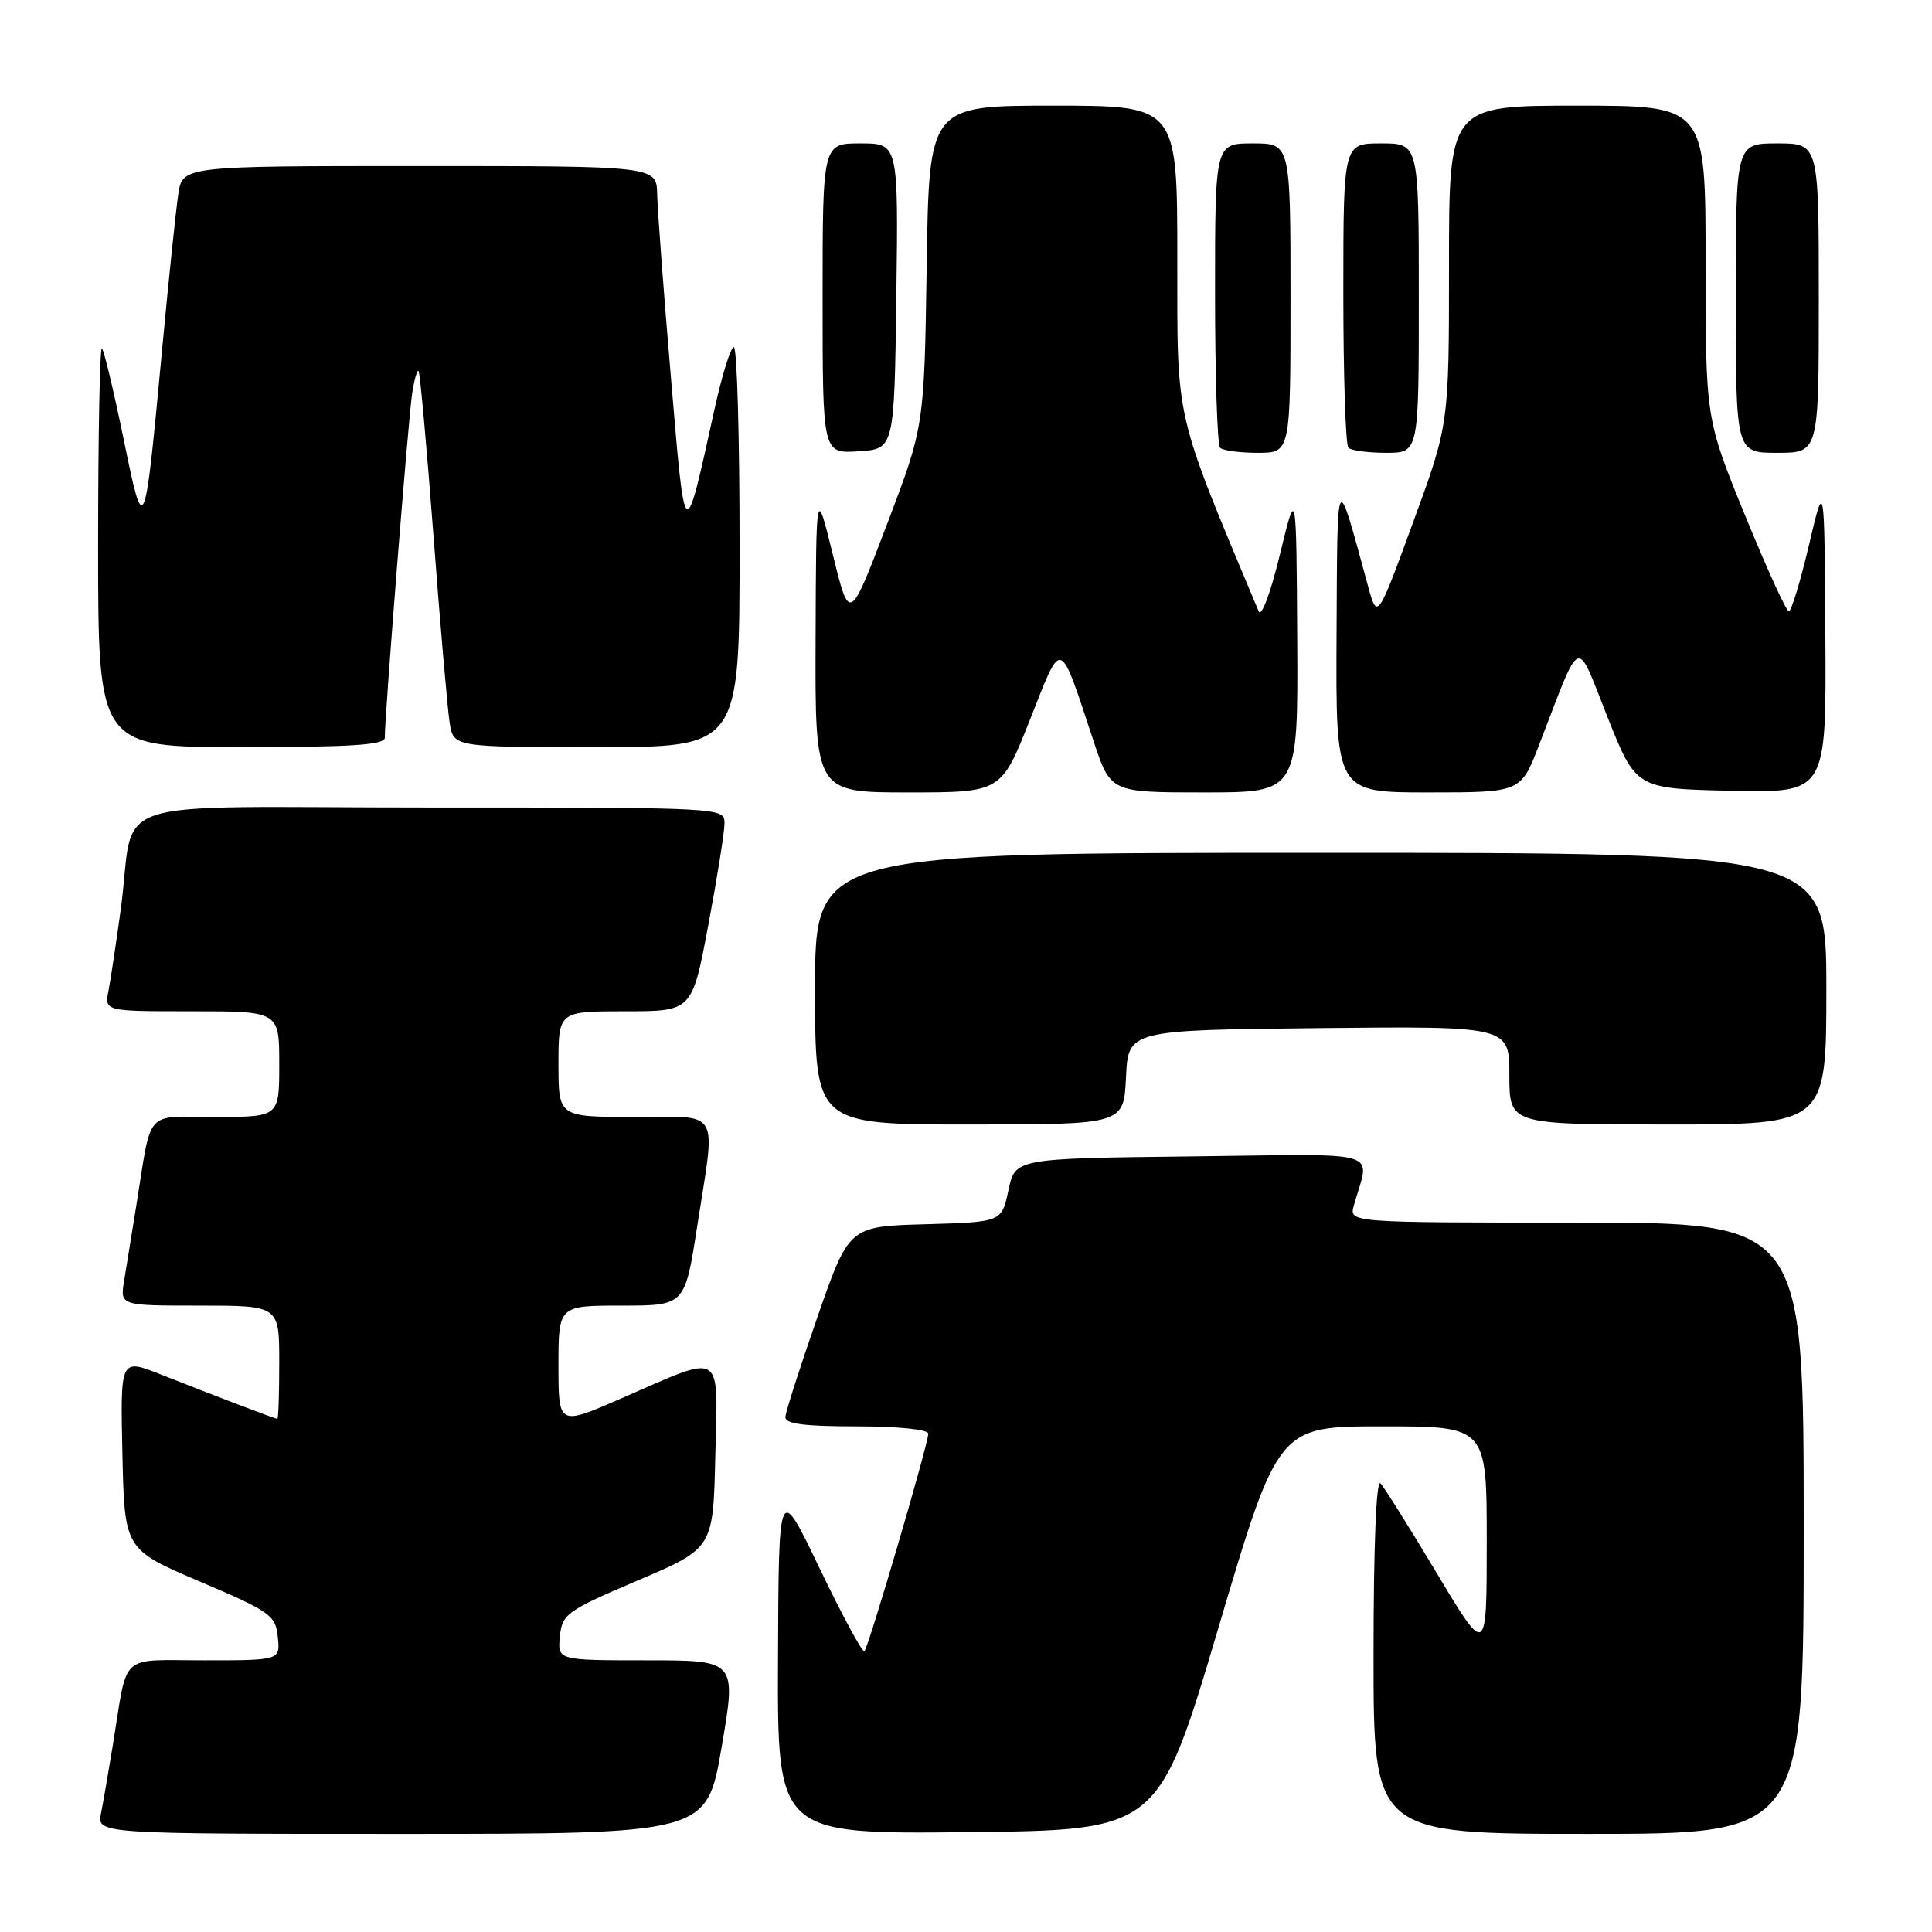 <?xml version="1.0" encoding="UTF-8" standalone="no"?>
<!DOCTYPE svg PUBLIC "-//W3C//DTD SVG 1.1//EN" "http://www.w3.org/Graphics/SVG/1.1/DTD/svg11.dtd" >
<svg xmlns="http://www.w3.org/2000/svg" xmlns:xlink="http://www.w3.org/1999/xlink" version="1.1" viewBox="0 0 256 256">
 <g >
 <path fill="currentColor"
d=" M 95.62 231.50 C 97.59 220.00 97.59 220.00 85.73 220.00 C 73.87 220.00 73.87 220.00 74.19 216.84 C 74.48 213.86 75.07 213.44 84.50 209.42 C 94.50 205.16 94.50 205.16 94.78 192.96 C 95.11 178.70 96.10 179.30 82.25 185.33 C 74.00 188.92 74.00 188.92 74.00 180.96 C 74.00 173.00 74.00 173.00 82.37 173.00 C 90.75 173.00 90.75 173.00 92.37 162.56 C 94.86 146.58 95.68 148.00 84.00 148.00 C 74.00 148.00 74.00 148.00 74.00 141.00 C 74.00 134.00 74.00 134.00 82.85 134.00 C 91.71 134.00 91.71 134.00 93.85 122.60 C 95.03 116.33 96.00 110.26 96.00 109.10 C 96.00 107.00 95.95 107.00 57.08 107.00 C 12.55 107.00 18.07 105.18 16.00 120.50 C 15.40 124.90 14.67 129.74 14.38 131.25 C 13.84 134.00 13.84 134.00 25.42 134.00 C 37.00 134.00 37.00 134.00 37.00 141.00 C 37.00 148.00 37.00 148.00 28.58 148.00 C 18.99 148.00 20.17 146.66 18.02 160.00 C 17.45 163.57 16.74 167.96 16.44 169.75 C 15.91 173.00 15.91 173.00 26.45 173.00 C 37.00 173.00 37.00 173.00 37.00 180.50 C 37.00 184.62 36.89 188.00 36.75 188.00 C 36.45 188.00 28.57 185.00 21.22 182.09 C 15.94 180.01 15.94 180.01 16.22 192.66 C 16.50 205.31 16.50 205.31 26.50 209.57 C 35.85 213.55 36.52 214.03 36.81 216.91 C 37.13 220.00 37.13 220.00 27.08 220.00 C 15.67 220.00 16.97 218.82 14.99 231.00 C 14.41 234.57 13.69 238.74 13.39 240.25 C 12.84 243.00 12.84 243.00 53.25 243.00 C 93.65 243.00 93.65 243.00 95.62 231.50 Z  M 161.43 215.75 C 169.36 189.00 169.36 189.00 183.18 189.00 C 197.00 189.00 197.00 189.00 197.00 204.25 C 197.00 219.50 197.00 219.50 190.41 208.50 C 186.79 202.45 183.42 197.07 182.91 196.55 C 182.36 195.98 182.00 204.96 182.00 219.30 C 182.00 243.00 182.00 243.00 210.50 243.00 C 239.00 243.00 239.00 243.00 239.00 202.50 C 239.00 162.00 239.00 162.00 208.88 162.00 C 178.77 162.00 178.77 162.00 179.39 159.75 C 181.49 152.18 183.97 152.93 157.87 153.23 C 134.51 153.50 134.51 153.50 133.62 157.72 C 132.73 161.93 132.73 161.93 122.61 162.22 C 112.50 162.50 112.50 162.50 108.32 174.50 C 106.02 181.10 104.11 187.06 104.07 187.75 C 104.02 188.67 106.53 189.00 113.50 189.00 C 118.98 189.00 123.00 189.41 123.00 189.97 C 123.00 191.31 115.10 218.24 114.54 218.79 C 114.29 219.04 111.64 214.12 108.63 207.87 C 103.18 196.50 103.18 196.50 103.09 219.77 C 103.00 243.03 103.00 243.03 128.24 242.77 C 153.49 242.50 153.49 242.50 161.43 215.75 Z  M 149.20 142.75 C 149.50 136.50 149.50 136.50 174.75 136.23 C 200.00 135.97 200.00 135.97 200.00 142.48 C 200.00 149.00 200.00 149.00 221.00 149.00 C 242.00 149.00 242.00 149.00 242.00 131.00 C 242.00 113.00 242.00 113.00 175.00 113.00 C 108.00 113.00 108.00 113.00 108.00 131.00 C 108.00 149.00 108.00 149.00 128.45 149.00 C 148.90 149.00 148.90 149.00 149.20 142.75 Z  M 136.47 95.38 C 140.80 84.45 140.28 84.27 144.92 98.25 C 147.16 105.00 147.16 105.00 159.58 105.00 C 172.00 105.00 172.00 105.00 171.89 84.75 C 171.77 64.50 171.77 64.50 169.59 73.50 C 168.36 78.57 167.14 81.84 166.78 81.00 C 155.52 54.12 156.00 56.18 156.00 34.32 C 156.00 14.00 156.00 14.00 139.56 14.00 C 123.11 14.00 123.11 14.00 122.79 35.25 C 122.47 56.50 122.47 56.50 117.52 69.50 C 112.57 82.50 112.57 82.50 110.36 73.50 C 108.14 64.50 108.14 64.50 108.07 84.75 C 108.00 105.00 108.00 105.00 120.33 105.00 C 132.66 105.00 132.66 105.00 136.47 95.38 Z  M 203.92 98.75 C 209.65 83.91 208.74 84.29 213.00 95.01 C 216.78 104.50 216.78 104.50 229.39 104.78 C 242.00 105.06 242.00 105.06 241.87 84.28 C 241.75 63.50 241.75 63.50 239.69 72.25 C 238.56 77.06 237.36 81.00 237.03 81.00 C 236.69 81.00 234.08 75.26 231.21 68.24 C 226.00 55.47 226.00 55.47 226.00 34.74 C 226.00 14.00 226.00 14.00 209.00 14.00 C 192.00 14.00 192.00 14.00 192.00 35.11 C 192.00 56.23 192.00 56.23 187.25 69.19 C 182.50 82.16 182.50 82.16 181.25 77.58 C 177.02 62.06 177.22 61.74 177.10 84.25 C 177.00 105.00 177.00 105.00 189.26 105.00 C 201.51 105.00 201.51 105.00 203.92 98.75 Z  M 50.99 97.75 C 50.96 95.03 54.12 55.29 54.61 52.15 C 54.89 50.30 55.28 48.95 55.46 49.15 C 55.65 49.34 56.54 59.17 57.44 71.00 C 58.33 82.83 59.30 93.96 59.58 95.75 C 60.09 99.00 60.09 99.00 79.05 99.00 C 98.00 99.00 98.00 99.00 98.00 72.50 C 98.00 57.92 97.66 46.00 97.24 46.00 C 96.82 46.00 95.67 49.71 94.67 54.25 C 90.66 72.48 90.81 72.59 88.90 50.00 C 87.94 38.72 87.12 27.81 87.08 25.75 C 87.00 22.00 87.00 22.00 55.59 22.00 C 24.18 22.00 24.18 22.00 23.62 25.75 C 23.31 27.81 22.36 36.92 21.51 46.00 C 19.13 71.42 19.11 71.47 16.36 58.09 C 15.07 51.82 13.79 46.45 13.51 46.17 C 13.23 45.89 13.00 57.67 13.00 72.33 C 13.00 99.00 13.00 99.00 32.00 99.00 C 46.54 99.00 51.00 98.71 50.99 97.75 Z  M 118.77 39.25 C 119.04 19.00 119.04 19.00 114.02 19.00 C 109.00 19.00 109.00 19.00 109.00 39.55 C 109.00 60.11 109.00 60.11 113.75 59.80 C 118.50 59.50 118.50 59.50 118.77 39.25 Z  M 171.00 39.50 C 171.00 19.00 171.00 19.00 166.00 19.00 C 161.00 19.00 161.00 19.00 161.00 38.83 C 161.00 49.74 161.30 58.97 161.67 59.33 C 162.03 59.70 164.28 60.00 166.67 60.00 C 171.00 60.00 171.00 60.00 171.00 39.50 Z  M 188.00 39.50 C 188.00 19.00 188.00 19.00 183.00 19.00 C 178.00 19.00 178.00 19.00 178.00 38.83 C 178.00 49.74 178.30 58.97 178.67 59.33 C 179.03 59.70 181.28 60.00 183.67 60.00 C 188.00 60.00 188.00 60.00 188.00 39.50 Z  M 241.00 39.50 C 241.00 19.00 241.00 19.00 235.50 19.00 C 230.00 19.00 230.00 19.00 230.00 39.50 C 230.00 60.00 230.00 60.00 235.50 60.00 C 241.00 60.00 241.00 60.00 241.00 39.50 Z "/>
</g>
</svg>